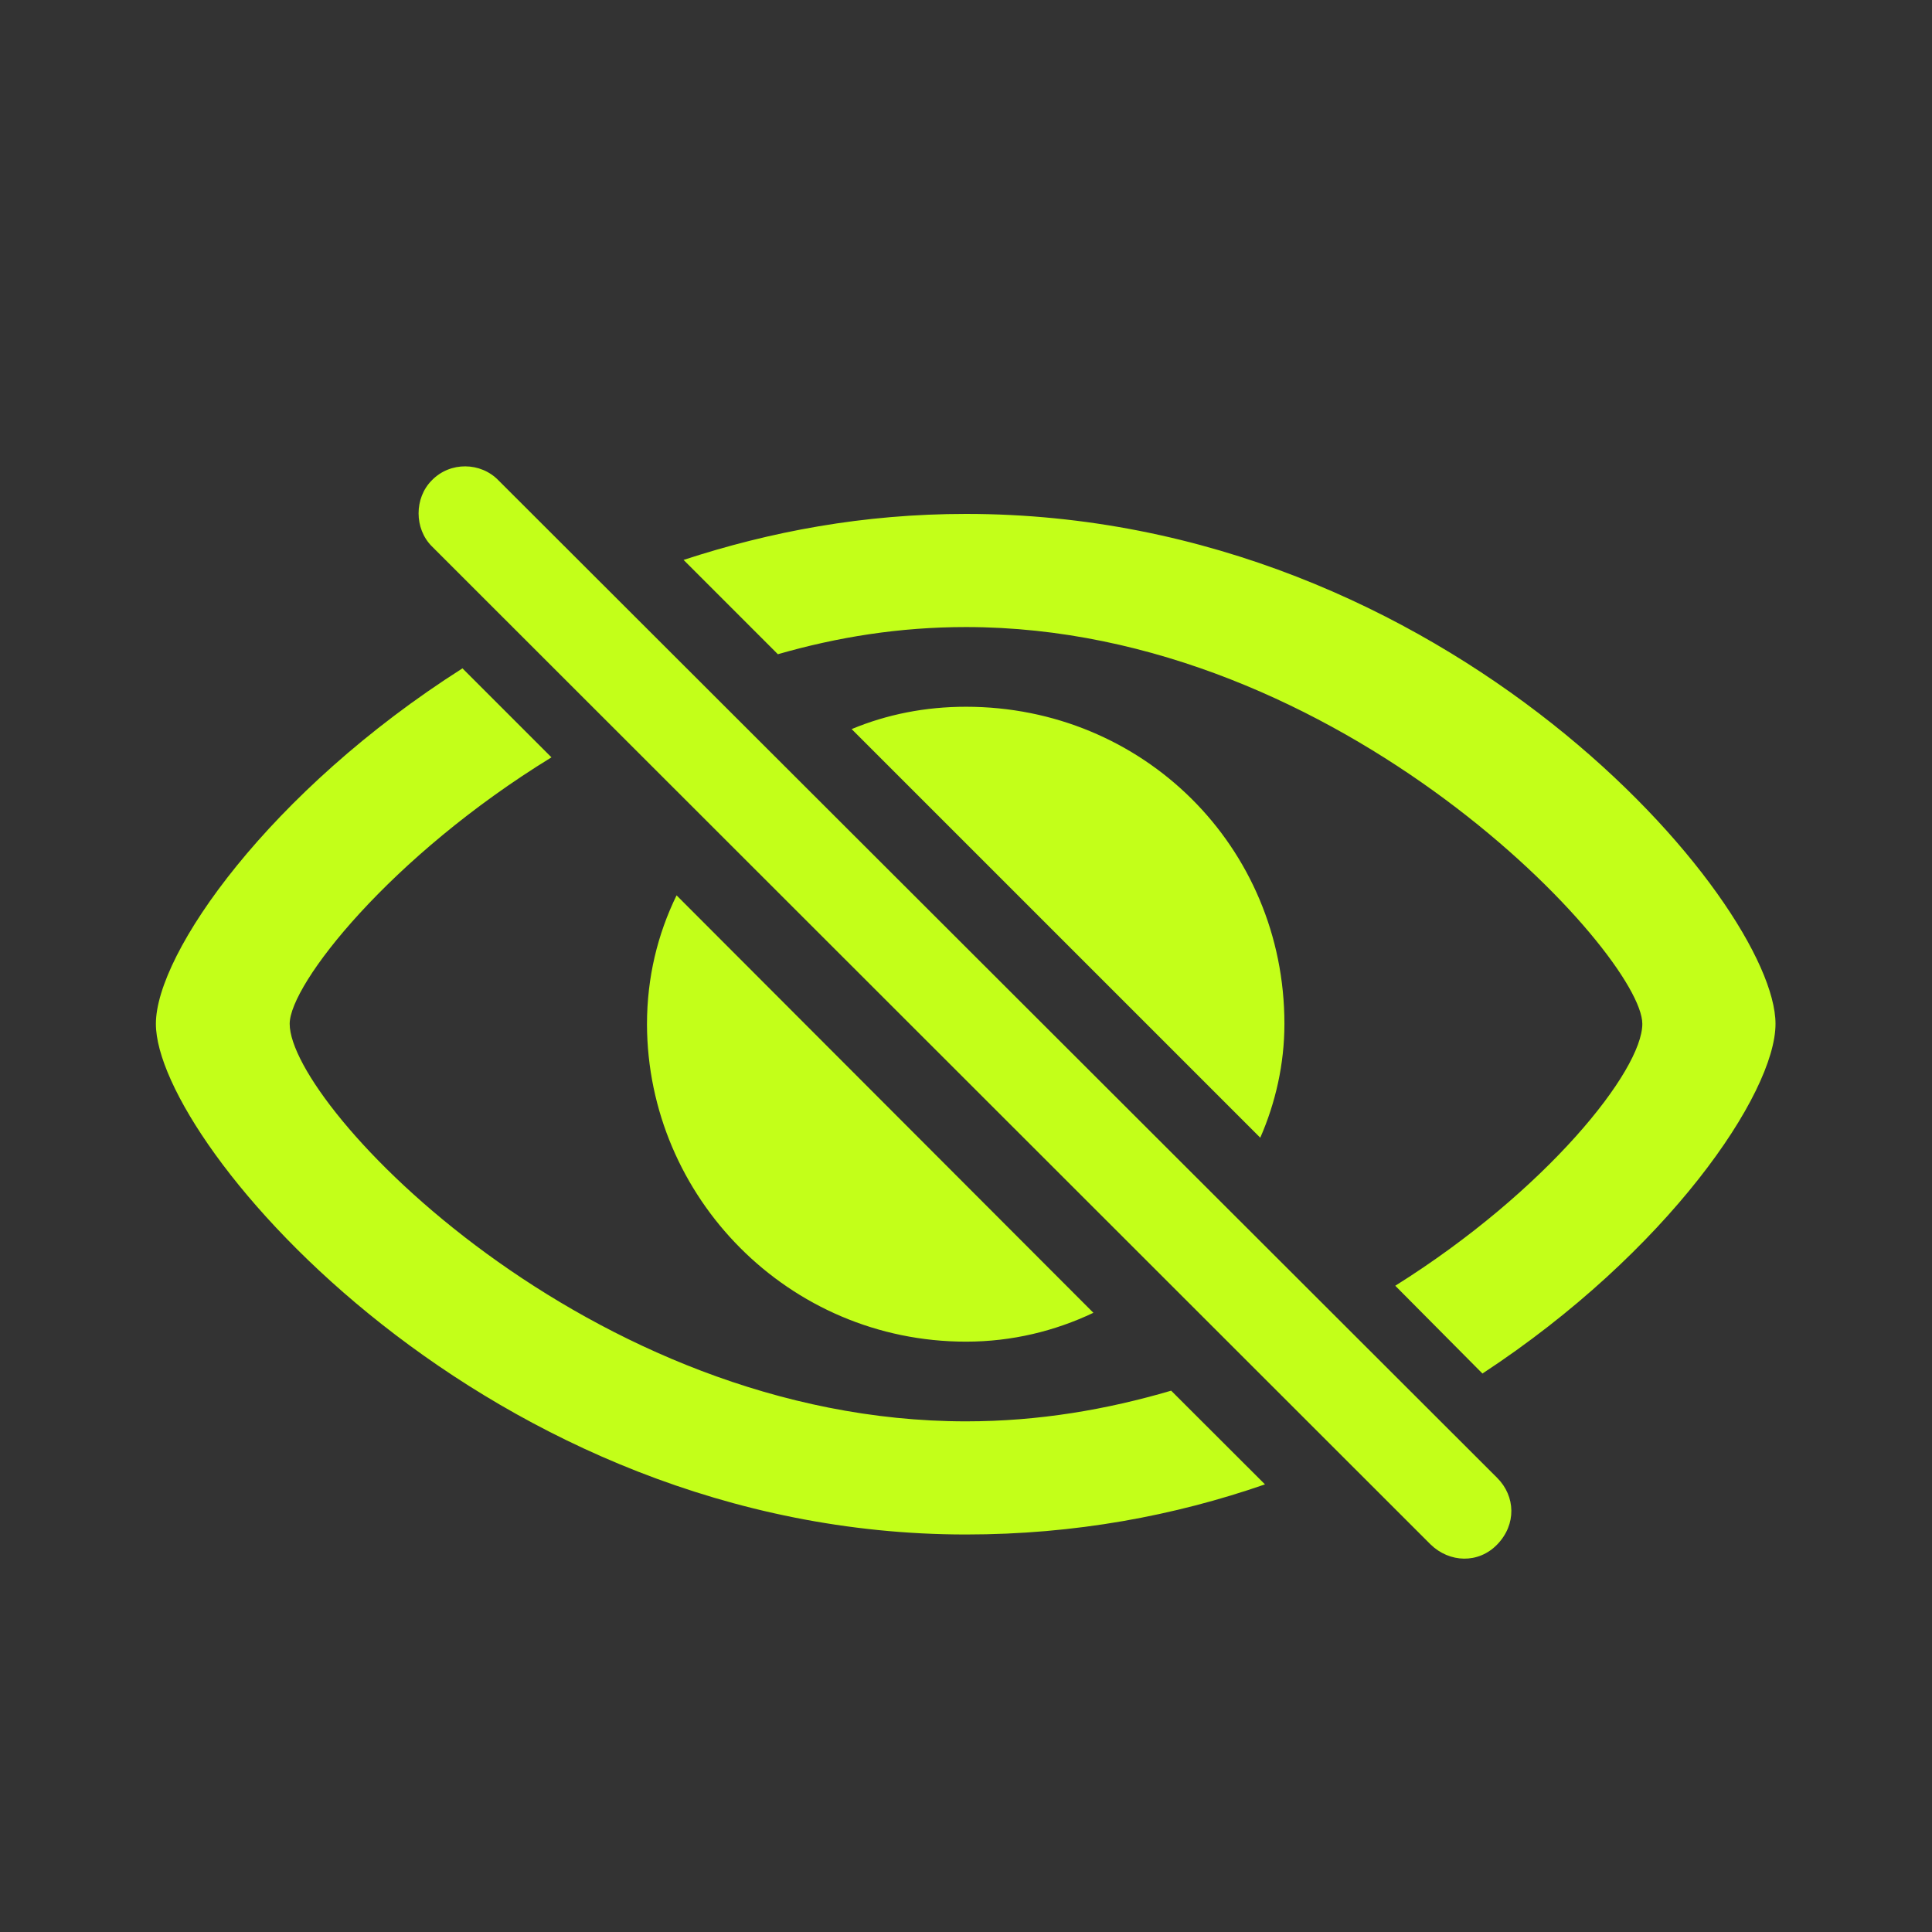 <svg width="16" height="16" viewBox="0 0 16 16" fill="none" xmlns="http://www.w3.org/2000/svg">
<rect x="0" y="0" width="16" height="16" fill="#333333" stroke="none"/>
<g clip-path="url(#clip0_9700_10556)">
<path d="M11.848 12.791C12.004 12.942 12.243 12.952 12.399 12.791C12.56 12.625 12.551 12.391 12.399 12.239L4.128 3.978C3.981 3.826 3.728 3.821 3.576 3.978C3.43 4.124 3.43 4.378 3.576 4.524L11.848 12.791ZM8 4.256C7.15 4.256 6.379 4.402 5.661 4.637L6.442 5.418C6.936 5.276 7.448 5.193 8 5.193C11.12 5.193 13.601 7.908 13.601 8.479C13.601 8.865 12.81 9.861 11.555 10.648L12.277 11.375C13.81 10.369 14.704 9.056 14.704 8.479C14.704 7.479 12.004 4.256 8 4.256ZM8 12.708C8.903 12.708 9.729 12.552 10.476 12.293L9.699 11.517C9.167 11.673 8.605 11.771 8 11.771C4.88 11.771 2.399 9.163 2.399 8.479C2.399 8.152 3.229 7.093 4.567 6.272L3.83 5.535C2.233 6.551 1.291 7.894 1.291 8.479C1.291 9.48 4.05 12.708 8 12.708ZM10.437 9.422C10.563 9.134 10.637 8.812 10.637 8.479C10.637 7.01 9.465 5.853 8 5.853C7.663 5.853 7.346 5.916 7.053 6.038L10.437 9.422ZM8 11.111C8.381 11.111 8.737 11.023 9.055 10.872L5.603 7.415C5.446 7.737 5.358 8.094 5.358 8.484C5.363 9.915 6.53 11.111 8 11.111Z" fill="#C3FF19"/>
</g>
<defs>
<clipPath id="clip0_9700_10556">
<rect width="16" height="16" fill="white"/>
</clipPath>
</defs>
</svg>
